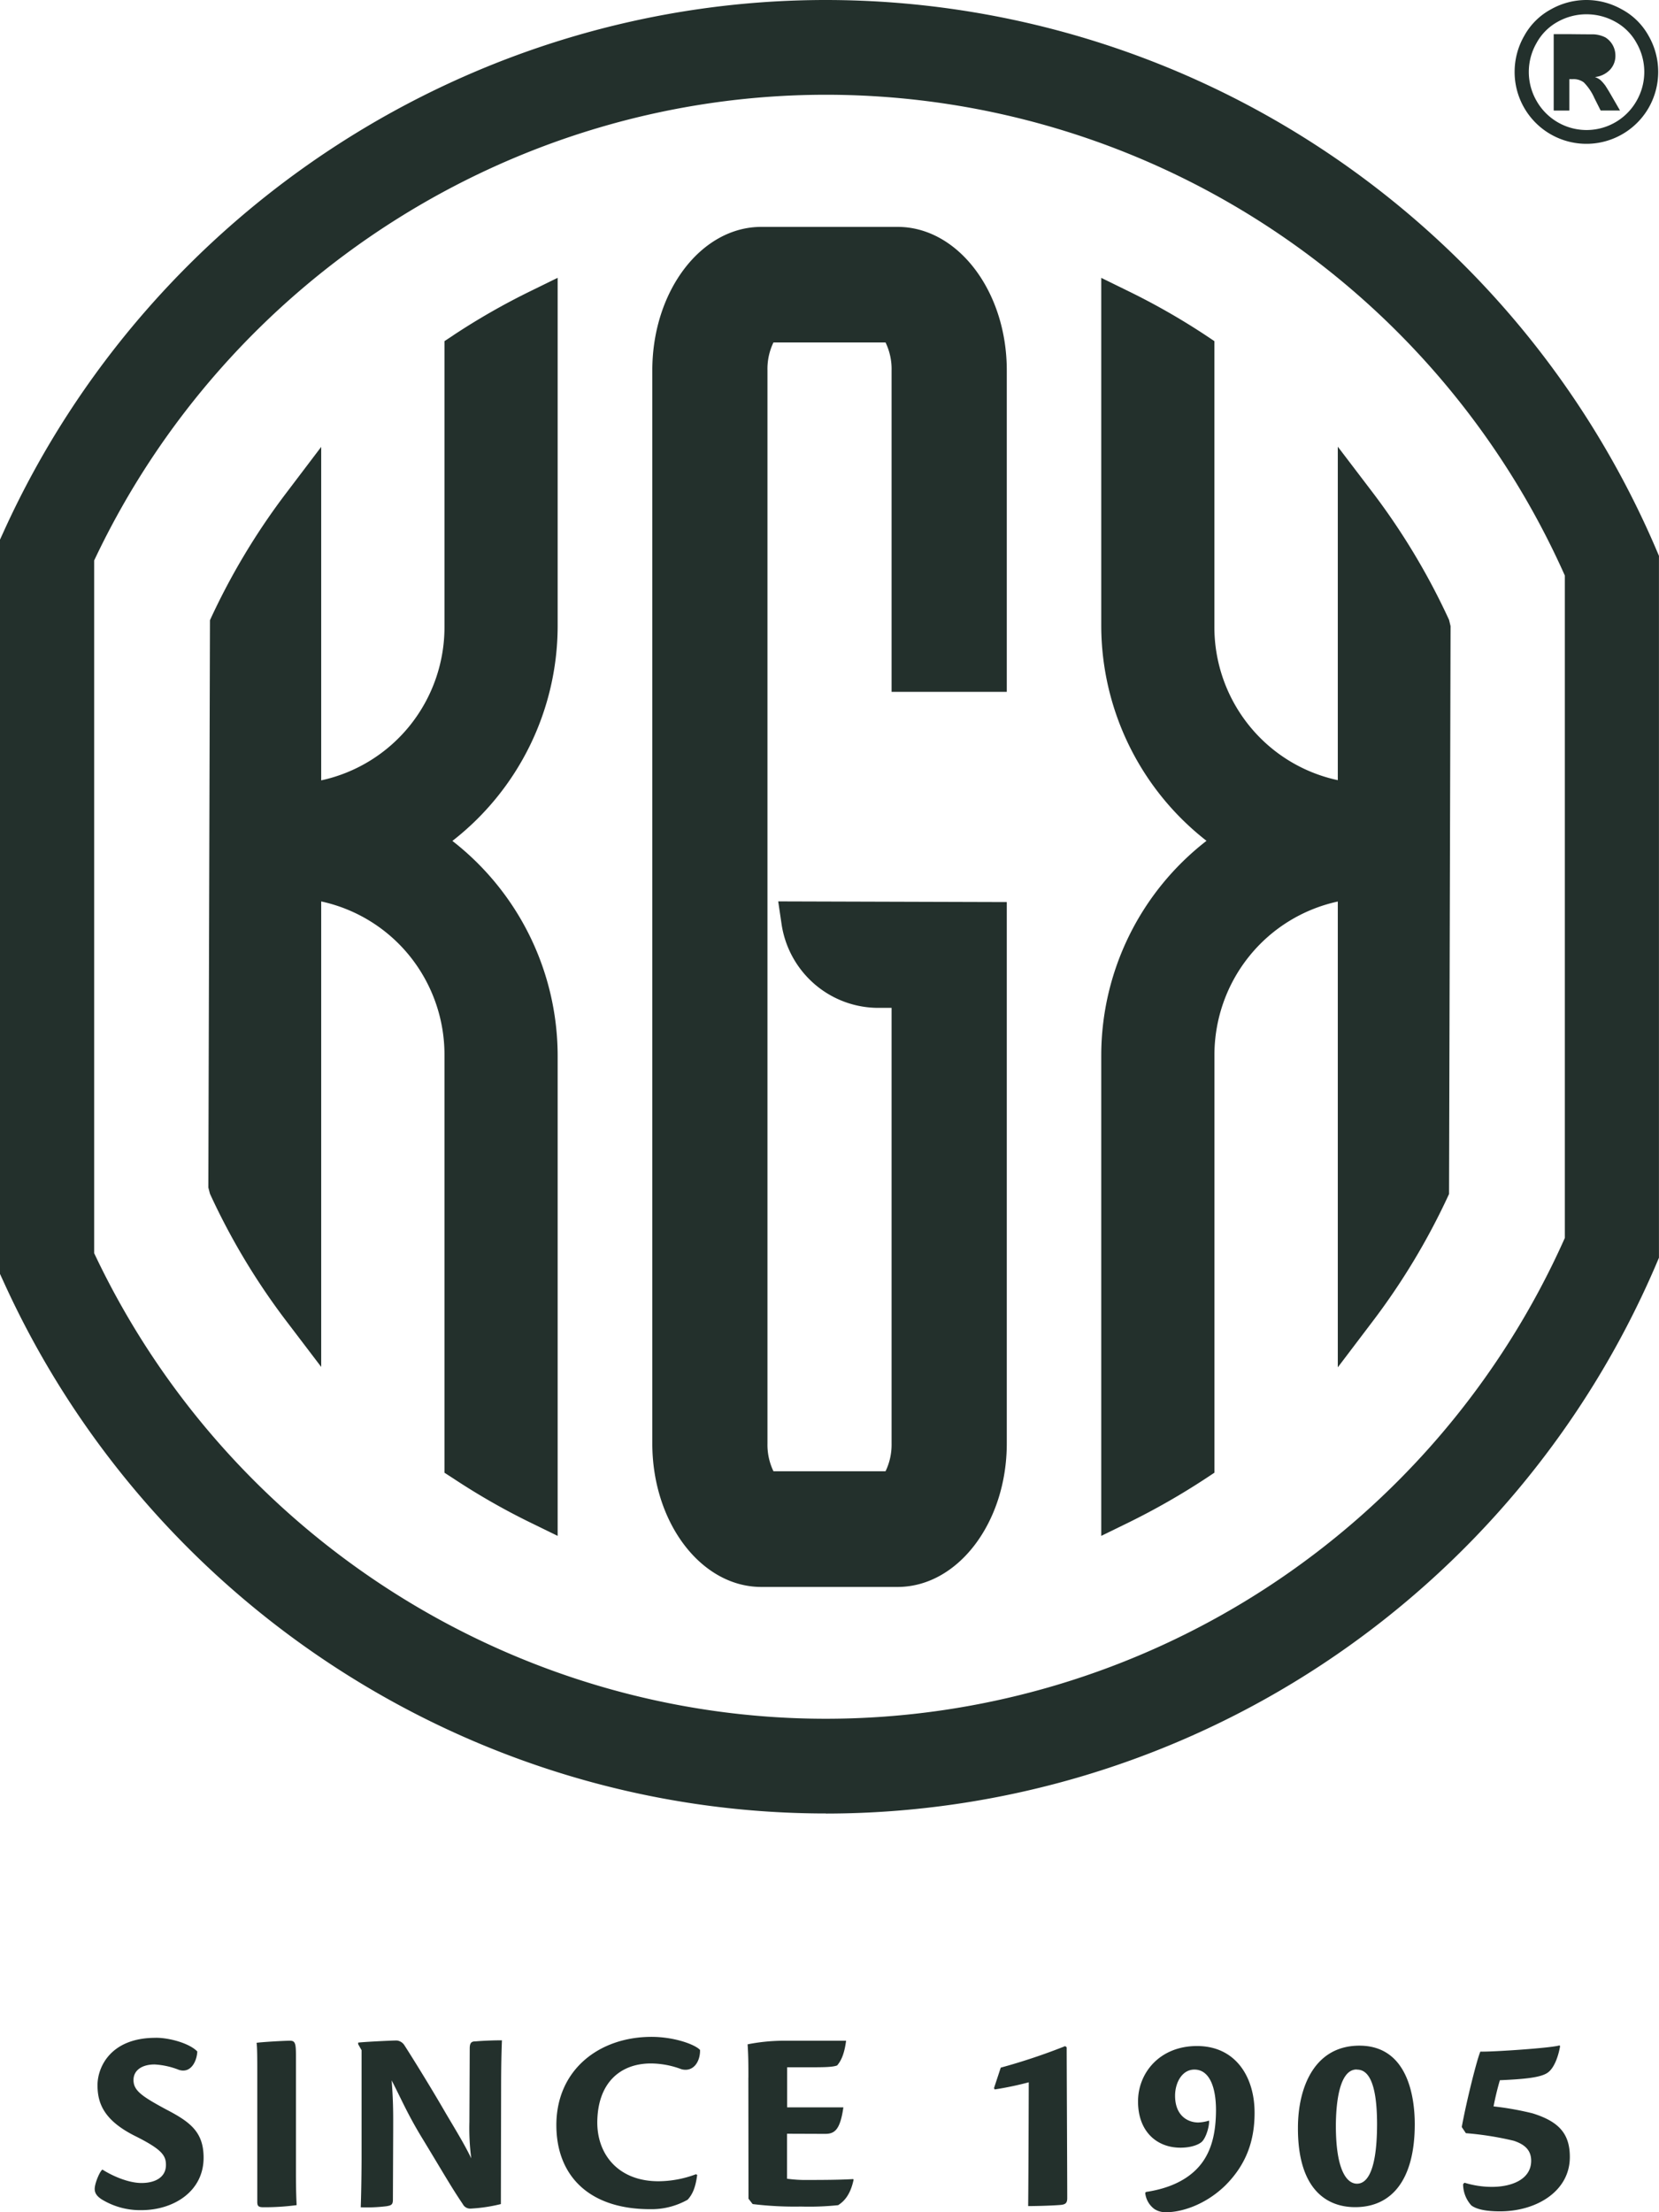 <svg xmlns="http://www.w3.org/2000/svg" width="60" height="80" fill="#23302C" viewBox="0 0 36 48" alt="KGKlogo"><g clip-path="url(#hover-kgk-icon_svg__a)" clip-rule="evenodd"><path d="M17.923 39.348c-7.64 0-14.64-4.516-17.83-11.504L0 27.641V11.709l.093-.204C3.28 4.517 10.283 0 17.923 0a19.567 19.567 0 0 1 10.762 3.234 19.67 19.67 0 0 1 7.23 8.63l.084.197V27.29l-.084.197a19.67 19.67 0 0 1-7.23 8.63 19.567 19.567 0 0 1-10.762 3.233v-.002ZM2.043 27.19c2.898 6.149 9.11 10.103 15.88 10.103a17.528 17.528 0 0 0 9.554-2.838 17.618 17.618 0 0 0 6.48-7.595V12.489a17.616 17.616 0 0 0-6.48-7.596 17.526 17.526 0 0 0-9.554-2.837c-6.77 0-12.982 3.96-15.88 10.106v15.029Z"></path><path d="M31.444 13.449a14.806 14.806 0 0 0-1.668-2.777l-.746-.98v7.236a3.381 3.381 0 0 1-1.928-1.19 3.403 3.403 0 0 1-.75-2.144V7.402l-.185-.124a14.941 14.941 0 0 0-1.67-.955l-.6-.294v7.565a5.928 5.928 0 0 0 2.284 4.65 5.895 5.895 0 0 0-2.284 4.648v10.433l.6-.293a15.543 15.543 0 0 0 1.67-.955l.186-.123v-9.062c0-.779.265-1.534.752-2.14a3.391 3.391 0 0 1 1.925-1.191v10.107l.746-.984a14.766 14.766 0 0 0 1.668-2.777l.033-12.322-.033-.136ZM19.478 4.923H16.52c-1.307 0-2.365 1.396-2.365 3.113V31.32c0 1.715 1.058 3.113 2.365 3.113h2.958c1.305 0 2.369-1.395 2.369-3.113V19.573l-4.96-.015.071.48c.071.501.318.96.696 1.296a2.12 2.12 0 0 0 1.367.534h.326v9.452c.004.209-.04.415-.131.603h-2.432a1.321 1.321 0 0 1-.13-.603V8.035a1.32 1.32 0 0 1 .13-.605h2.432c.09.188.136.395.131.604v6.977h2.5V8.035c0-1.716-1.064-3.112-2.369-3.112ZM9.833 7.278l-.188.124v6.192a3.41 3.41 0 0 1-.748 2.145 3.388 3.388 0 0 1-1.927 1.193V9.696l-.746.984a14.741 14.741 0 0 0-1.668 2.777l-.035 12.31.035.135a14.688 14.688 0 0 0 1.668 2.776l.746.981v-10.1a3.387 3.387 0 0 1 1.925 1.19c.487.608.752 1.364.75 2.143v9.063l.186.12c.536.355 1.093.675 1.67.957l.6.293V22.892a5.913 5.913 0 0 0-2.284-4.646 5.916 5.916 0 0 0 2.284-4.651V6.028l-.6.294c-.576.282-1.133.601-1.668.955ZM3.385 44.215c.298 0 .73.122.896.297-.007.196-.13.482-.396.4a1.687 1.687 0 0 0-.53-.118c-.277 0-.458.128-.458.337 0 .228.175.352.716.643.521.271.805.49.805 1.043 0 .734-.653 1.135-1.341 1.138a1.601 1.601 0 0 1-.864-.23c-.114-.072-.158-.143-.158-.23 0-.126.114-.39.168-.42.212.136.562.291.848.291.286 0 .53-.117.53-.392 0-.205-.09-.336-.646-.616-.706-.346-.839-.726-.839-1.115s.282-1.027 1.258-1.027l.011-.001ZM5.583 45.047c0-.38 0-.615-.015-.723.12-.017.586-.045.724-.045.111 0 .13.053.13.317v2.55c0 .4.01.588.015.7a5.242 5.242 0 0 1-.713.046c-.103 0-.141-.015-.141-.112v-2.733ZM7.772 44.353v-.033c.119-.016.727-.046.838-.046a.223.223 0 0 1 .164.101c.182.282.586.934.902 1.482.24.405.407.678.55.974a5.038 5.038 0 0 1-.04-.792l.007-1.593c0-.13.044-.153.127-.153.197-.017.43-.023.572-.023-.01.245-.018.575-.018 1.048l-.005 2.505a3.462 3.462 0 0 1-.65.098.18.18 0 0 1-.177-.098c-.243-.358-.403-.643-.856-1.39-.329-.535-.45-.831-.687-1.294.039.505.033.794.033 1.085l-.006 1.503c0 .11-.035.125-.141.143a3.44 3.44 0 0 1-.557.023c.008-.226.016-.558.018-1.037v-2.372l-.074-.13ZM15.129 47.189c-.036.28-.105.429-.208.54-.249.14-.53.211-.815.205-1.328 0-2.033-.73-2.033-1.824 0-1.197.923-1.912 2.06-1.915.523 0 .966.177 1.058.285.005.253-.146.488-.407.416a1.904 1.904 0 0 0-.658-.124c-.66 0-1.16.413-1.165 1.28 0 .705.466 1.276 1.327 1.276.278-.002.553-.053.813-.152l.027.013ZM16.24 45.077c0-.274 0-.463-.017-.72.253-.05.51-.076.767-.078h1.37c-.042.325-.126.455-.194.536-.097.04-.33.04-.582.04h-.503v.87h1.22c-.07.49-.19.575-.396.575l-.827-.003v.976c.148.02.298.03.448.027.217 0 .684 0 .987-.019l.01.013c-.063.297-.183.457-.336.553-.269.028-.54.038-.81.03a7.471 7.471 0 0 1-1.045-.054l-.09-.116-.003-2.63ZM23.147 44.422c0 .38.012 2.81.012 3.273 0 .114-.047.14-.159.148-.229.018-.583.024-.689.024.004-.303.01-1.551.013-2.686a7.014 7.014 0 0 1-.74.155l-.014-.03.146-.443c.475-.13.941-.285 1.398-.467l.033.026ZM24.87 47.56c.335-.05.762-.17 1.075-.474.36-.349.439-.834.442-1.296 0-.521-.15-.886-.47-.885-.265 0-.418.282-.418.567 0 .438.28.581.503.581a.907.907 0 0 0 .235-.041c.007.137-.074.394-.167.468-.093.075-.268.12-.453.12-.52 0-.922-.356-.922-1.003 0-.625.475-1.203 1.279-1.203.848 0 1.252.682 1.25 1.45 0 .588-.169 1.114-.642 1.582-.456.44-.98.573-1.258.573a.445.445 0 0 1-.269-.065.493.493 0 0 1-.204-.355l.019-.02ZM29.498 44.386c1.058 0 1.202 1.128 1.202 1.706 0 1.178-.48 1.798-1.294 1.798-.638 0-1.245-.41-1.241-1.72 0-.863.347-1.779 1.328-1.784h.005Zm-.06.517c-.395 0-.448.804-.45 1.216 0 .98.241 1.262.458 1.262.156 0 .433-.133.436-1.286 0-.97-.218-1.191-.436-1.189l-.007-.003ZM31.72 46.151c.109-.597.341-1.506.404-1.636.221.01 1.557-.078 1.72-.136l.009.023c-.04.23-.131.47-.263.566-.147.11-.504.144-1.043.168a6.034 6.034 0 0 0-.137.568c.286.031.569.082.848.151.553.173.809.428.807.949 0 .74-.723 1.177-1.515 1.177-.331 0-.52-.052-.622-.128a.69.69 0 0 1-.179-.462l.03-.031c.193.059.393.09.595.09.44 0 .852-.168.852-.567 0-.241-.155-.36-.38-.434a6.849 6.849 0 0 0-1.037-.164l-.089-.133ZM34.423 0c.27 0 .533.07.768.202.246.131.448.331.583.575a1.572 1.572 0 0 1 0 1.565 1.558 1.558 0 0 1-2.907-.783c0-.274.072-.544.209-.782.134-.243.335-.443.58-.575A1.57 1.57 0 0 1 34.422 0Zm0 .31c-.215 0-.428.056-.616.16a1.159 1.159 0 0 0-.464.463 1.257 1.257 0 0 0 0 1.256 1.247 1.247 0 0 0 2.17 0 1.26 1.26 0 0 0 0-1.256 1.158 1.158 0 0 0-.465-.463 1.282 1.282 0 0 0-.617-.16h-.008Zm-.704 2.089h.335v-.682h.084a.365.365 0 0 1 .23.071c.097.098.175.214.23.34l.136.27h.42l-.194-.336a4.586 4.586 0 0 0-.123-.202.828.828 0 0 0-.111-.126.398.398 0 0 0-.116-.062.53.53 0 0 0 .326-.158.437.437 0 0 0 .118-.307.463.463 0 0 0-.217-.395.634.634 0 0 0-.259-.067c-.037 0-.213 0-.527-.004h-.336v1.655l.004.003Zm.335-.945h.135c.12.005.241-.002.36-.022a.208.208 0 0 0 .15-.204.198.198 0 0 0-.04-.122.22.22 0 0 0-.112-.076 1.633 1.633 0 0 0-.358-.023h-.135v.447Z"></path></g><defs><clipPath id="hover-kgk-icon_svg__a"><path fill="#fff" d="M0 0h36v48H0z"></path></clipPath></defs></svg>